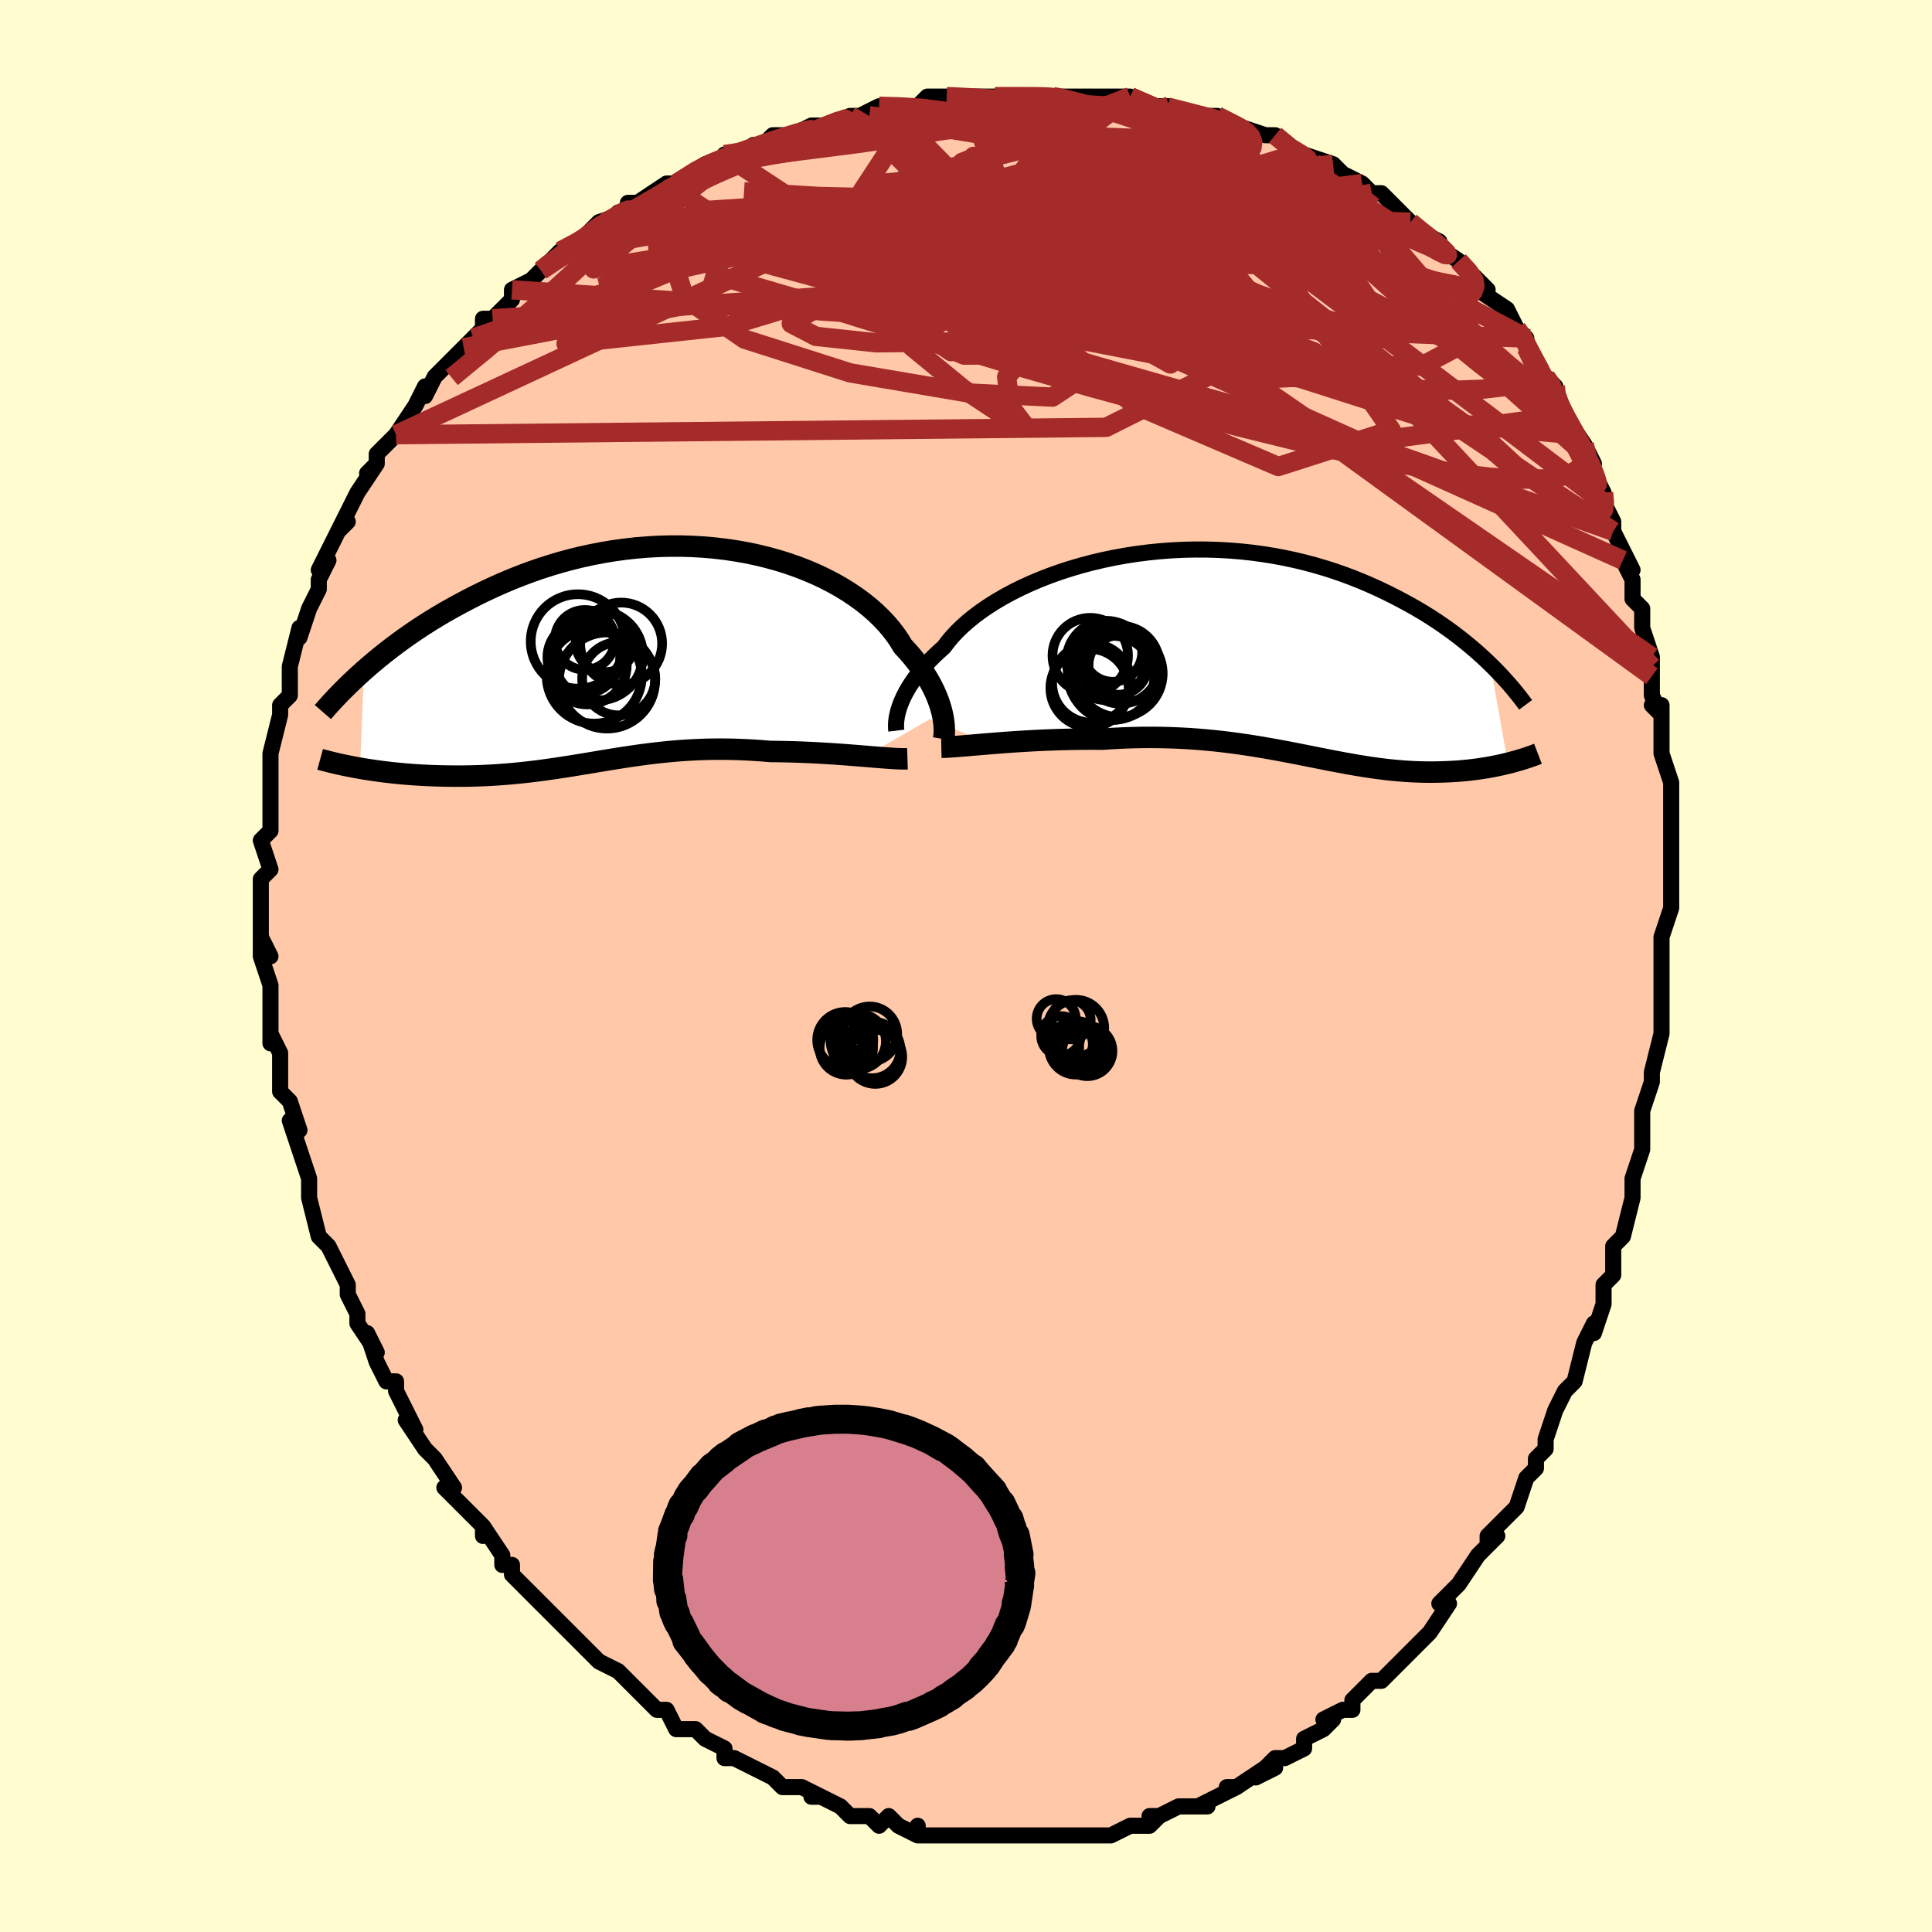 <svg viewBox="-100 -100 200 200" xmlns="http://www.w3.org/2000/svg" width="400" height="400" id="face-svg"><defs><clipPath id="leftEyeClipPath"><polyline points="30.808,5.888,30.705,5.498,30.581,5.093,30.435,4.675,30.267,4.245,30.075,3.804,29.859,3.353,29.619,2.894,29.353,2.429,29.062,1.957,28.745,1.481,28.401,1.002,28.032,0.52,27.636,0.037,27.213,-0.446,26.764,-0.928,26.415,-1.509,26.019,-2.091,25.575,-2.673,25.085,-3.252,24.547,-3.825,23.962,-4.391,23.332,-4.947,22.656,-5.49,21.937,-6.019,21.176,-6.532,20.375,-7.027,19.534,-7.502,18.656,-7.954,17.744,-8.384,16.798,-8.788,15.822,-9.166,14.817,-9.516,13.786,-9.837,12.732,-10.128,11.656,-10.389,10.562,-10.618,9.451,-10.814,8.326,-10.979,7.19,-11.11,6.044,-11.208,4.893,-11.273,3.736,-11.305,2.578,-11.304,1.42,-11.271,0.265,-11.206,-0.886,-11.109,-2.03,-10.982,-3.166,-10.825,-4.291,-10.639,-5.405,-10.426,-6.505,-10.186,-7.589,-9.921,-8.657,-9.632,-9.707,-9.32,-10.739,-8.988,-11.75,-8.637,-12.74,-8.268,-13.709,-7.883,-14.655,-7.485,-15.579,-7.074,-16.48,-6.654,-17.358,-6.225,-18.212,-5.79,-19.044,-5.351,-19.852,-4.909,-20.64,-4.464,-21.407,-4.012,-22.153,-3.555,-22.88,-3.093,-23.586,-2.628,-24.271,-2.16,-24.936,-1.691,-25.581,-1.22,-26.205,-0.75,-26.809,-0.281,-27.393,0.188,-27.957,0.653,-28.502,1.116,-29.027,1.576,-29.429,11.692,-28.959,11.772,-28.478,11.848,-27.988,11.921,-27.488,11.991,-26.98,12.057,-26.463,12.119,-25.937,12.177,-25.404,12.232,-24.863,12.281,-24.316,12.326,-23.761,12.366,-23.2,12.402,-22.634,12.432,-22.062,12.457,-21.482,12.477,-20.893,12.492,-20.295,12.503,-19.688,12.509,-19.075,12.509,-18.455,12.504,-17.829,12.492,-17.198,12.473,-16.563,12.448,-15.924,12.416,-15.28,12.377,-14.634,12.331,-13.985,12.279,-13.334,12.22,-12.681,12.154,-12.026,12.082,-11.368,12.004,-10.71,11.92,-10.049,11.83,-9.387,11.736,-8.723,11.637,-8.057,11.534,-7.389,11.428,-6.718,11.319,-6.044,11.208,-5.368,11.096,-4.688,10.982,-4.003,10.869,-3.315,10.756,-2.621,10.645,-1.921,10.537,-1.216,10.432,-0.504,10.33,0.216,10.234,0.943,10.144,1.679,10.06,2.424,9.983,3.178,9.915,3.943,9.855,4.717,9.806,5.503,9.767,6.299,9.738,7.107,9.722,7.926,9.717,8.756,9.725,9.596,9.745,10.448,9.779,11.309,9.825,12.18,9.885,13.059,9.957,13.746,9.963,14.434,9.975,15.12,9.991,15.805,10.012,16.486,10.038,17.164,10.067,17.837,10.101,18.503,10.138,19.163,10.178,19.813,10.221,20.453,10.266,21.081,10.313,21.695,10.361,22.294,10.409,22.875,10.456"></polyline></clipPath><clipPath id="rightEyeClipPath"><polyline points="-34.908,5.46,-34.782,5.113,-34.633,4.752,-34.46,4.378,-34.263,3.992,-34.04,3.595,-33.79,3.189,-33.514,2.774,-33.211,2.351,-32.88,1.922,-32.52,1.487,-32.133,1.048,-31.717,0.605,-31.272,0.16,-30.799,-0.286,-30.298,-0.733,-29.909,-1.257,-29.468,-1.785,-28.974,-2.316,-28.429,-2.848,-27.832,-3.378,-27.185,-3.904,-26.489,-4.424,-25.745,-4.935,-24.955,-5.436,-24.12,-5.925,-23.243,-6.4,-22.326,-6.858,-21.371,-7.298,-20.38,-7.718,-19.357,-8.117,-18.304,-8.493,-17.223,-8.844,-16.118,-9.17,-14.99,-9.469,-13.844,-9.74,-12.682,-9.983,-11.506,-10.196,-10.319,-10.378,-9.125,-10.53,-7.926,-10.651,-6.724,-10.741,-5.522,-10.8,-4.323,-10.827,-3.128,-10.823,-1.941,-10.788,-0.764,-10.723,0.403,-10.629,1.555,-10.505,2.692,-10.353,3.812,-10.174,4.914,-9.968,5.995,-9.738,7.055,-9.483,8.093,-9.206,9.107,-8.908,10.098,-8.591,11.063,-8.255,12.003,-7.904,12.917,-7.537,13.805,-7.158,14.668,-6.769,15.505,-6.37,16.316,-5.964,17.103,-5.553,17.866,-5.139,18.606,-4.721,19.323,-4.295,20.019,-3.863,20.692,-3.425,21.343,-2.983,21.973,-2.538,22.581,-2.09,23.167,-1.64,23.732,-1.189,24.277,-0.738,24.8,-0.288,25.304,0.161,25.788,0.608,26.252,1.052,28.074,11.298,27.716,11.385,27.349,11.468,26.974,11.549,26.59,11.626,26.198,11.699,25.799,11.769,25.391,11.834,24.976,11.894,24.553,11.95,24.123,12.002,23.685,12.047,23.241,12.088,22.789,12.122,22.331,12.151,21.864,12.174,21.388,12.193,20.901,12.206,20.406,12.214,19.901,12.215,19.387,12.209,18.864,12.196,18.333,12.175,17.793,12.147,17.245,12.11,16.688,12.065,16.122,12.012,15.548,11.95,14.965,11.88,14.373,11.802,13.773,11.716,13.163,11.623,12.544,11.522,11.916,11.414,11.277,11.3,10.628,11.179,9.969,11.054,9.299,10.923,8.618,10.789,7.926,10.651,7.221,10.511,6.504,10.369,5.775,10.227,5.032,10.084,4.276,9.943,3.506,9.804,2.722,9.667,1.923,9.535,1.11,9.408,0.282,9.287,-0.562,9.173,-1.421,9.067,-2.296,8.97,-3.186,8.884,-4.091,8.808,-5.011,8.744,-5.947,8.693,-6.897,8.655,-7.861,8.631,-8.838,8.622,-9.828,8.627,-10.829,8.648,-11.841,8.685,-12.861,8.737,-13.889,8.805,-14.703,8.799,-15.516,8.799,-16.328,8.806,-17.138,8.819,-17.945,8.838,-18.746,8.862,-19.542,8.892,-20.329,8.926,-21.107,8.965,-21.875,9.009,-22.629,9.055,-23.368,9.105,-24.091,9.157,-24.795,9.211,-25.478,9.265"></polyline></clipPath><filter id="fuzzy"><feTurbulence id="turbulence" baseFrequency="0.05" numOctaves="3" type="noise" result="noise"></feTurbulence><feDisplacementMap in="SourceGraphic" in2="noise" scale="2"></feDisplacementMap></filter><linearGradient id="rainbowGradient" x1="0%" y1="0%" x2="100%" y2="0%"><stop offset="0%" style="stop-color: rgb(0, 0, 0);  stop-opacity: 1"></stop><stop offset="50%" style="stop-color: rgb(230, 230, 250);  stop-opacity: 1"></stop><stop offset="100%" style="stop-color: rgb(64, 224, 208);  stop-opacity: 1"></stop></linearGradient></defs><title>That&#39;s an ugly face</title><desc>CREATED BY XUAN TANG, MORE INFO AT TXSTC55.GITHUB.IO</desc><rect x="-100" y="-100" width="100%" height="100%" opacity="1" fill="rgb(255, 253, 208)"></rect><polyline id="faceContour" points="72,0,72,2,72,1,72,3,72,7,72,7,72,7,71,11,71,11,71,12,70,15,70,16,70,18,70,19,69,22,69,23,69,24,68,28,68,28,67,29,67,29,67,32,66,33,66,34,66,35,65,38,65,37,64,39,63,43,63,43,62,44,61,46,60,49,60,50,59,51,59,52,59,52,58,53,58,53,57,56,56,57,54,59,54,60,55,59,54,60,53,61,51,64,50,65,50,65,49,66,50,66,48,69,47,70,46,71,45,72,44,73,44,73,43,74,42,74,40,76,40,77,39,77,37,78,38,78,37,79,35,80,35,81,33,82,32,82,30,84,32,83,31,83,28,85,27,85,28,85,26,86,24,87,25,87,24,87,22,87,20,88,19,88,20,88,19,89,18,89,17,89,15,90,14,90,13,90,11,90,9,90,9,90,7,90,8,90,5,90,4,90,4,90,3,90,1,90,0,90,0,90,-1,90,-2,90,-5,90,-5,89,-5,90,-7,89,-7,89,-8,88,-9,89,-10,88,-12,88,-13,87,-13,87,-15,86,-16,86,-15,86,-17,85,-19,85,-19,85,-19,85,-20,84,-22,83,-24,82,-25,82,-25,81,-27,80,-27,80,-28,79,-30,79,-31,77,-31,77,-32,77,-34,75,-35,74,-34,75,-36,73,-38,72,-38,72,-38,72,-39,71,-40,70,-43,67,-43,67,-44,66,-44,66,-45,65,-47,63,-47,62,-48,62,-48,61,-50,58,-50,59,-50,58,-51,57,-52,56,-54,54,-54,54,-53,54,-55,51,-55,51,-56,50,-58,47,-57,48,-59,44,-59,44,-59,43,-60,43,-61,41,-62,38,-61,40,-63,37,-63,36,-64,34,-64,33,-65,31,-65,31,-65,31,-66,29,-67,28,-68,24,-68,24,-68,24,-68,23,-68,22,-69,19,-69,19,-70,16,-69,17,-70,14,-71,13,-71,13,-71,12,-71,9,-72,7,-72,8,-72,5,-72,4,-72,3,-72,2,-73,-1,-73,-3,-72,-1,-73,-3,-73,-6,-73,-6,-73,-9,-73,-9,-72,-10,-73,-13,-73,-13,-73,-13,-72,-14,-72,-15,-72,-19,-72,-18,-72,-20,-72,-22,-71,-26,-71,-26,-71,-27,-70,-28,-70,-28,-70,-29,-70,-30,-70,-31,-69,-35,-69,-34,-68,-37,-68,-37,-67,-39,-67,-40,-66,-42,-67,-41,-65,-45,-64,-46,-65,-45,-64,-47,-64,-47,-63,-49,-61,-52,-62,-51,-61,-52,-61,-53,-60,-54,-59,-55,-57,-58,-57,-58,-57,-58,-56,-60,-56,-59,-55,-61,-53,-63,-52,-64,-52,-64,-51,-65,-50,-66,-50,-67,-49,-67,-47,-69,-47,-70,-45,-71,-44,-72,-44,-72,-44,-72,-42,-74,-40,-75,-40,-75,-38,-77,-35,-78,-36,-78,-35,-78,-35,-79,-34,-79,-31,-81,-31,-81,-30,-81,-30,-81,-27,-83,-27,-83,-24,-84,-25,-84,-23,-84,-22,-85,-21,-85,-20,-86,-17,-86,-18,-86,-16,-87,-14,-87,-12,-88,-11,-88,-9,-89,-10,-88,-9,-89,-7,-89,-5,-89,-4,-90,-2,-90,-2,-90,0,-90,1,-90,3,-90,4,-90,3,-90,8,-90,9,-90,9,-90,10,-90,11,-90,11,-90,13,-90,17,-90,17,-90,17,-89,18,-89,21,-89,20,-89,21,-89,24,-88,26,-88,26,-87,26,-88,28,-87,28,-87,31,-86,31,-86,32,-86,34,-84,35,-84,38,-83,37,-83,38,-83,39,-82,41,-81,41,-81,42,-80,43,-80,45,-78,46,-77,46,-77,47,-76,49,-75,48,-75,51,-73,51,-73,52,-72,54,-70,54,-70,53,-70,56,-68,56,-68,57,-66,58,-65,58,-64,59,-62,60,-61,61,-60,61,-59,61,-59,63,-55,62,-57,64,-54,65,-52,64,-53,66,-49,66,-49,66,-48,67,-46,67,-45,67,-45,69,-41,68,-42,69,-40,69,-39,69,-38,70,-37,70,-35,71,-32,71,-31,71,-30,71,-28,72,-26,71,-27,72,-27,72,-23,72,-22,73,-19,73,-18,73,-17,73,-16,73,-12,73,-13,73,-13,73,-9,73,-8,73,-6,72,-3,72,-2,72,-1,72,0,72,2" fill="#ffc9a9" stroke="black" stroke-width="1.667" stroke-linejoin="round" filter="url(#fuzzy)"></polyline><g transform="translate(28.02 -32.287)"><polyline id="rightCountour" points="-34.908,5.46,-34.782,5.113,-34.633,4.752,-34.46,4.378,-34.263,3.992,-34.04,3.595,-33.79,3.189,-33.514,2.774,-33.211,2.351,-32.88,1.922,-32.52,1.487,-32.133,1.048,-31.717,0.605,-31.272,0.16,-30.799,-0.286,-30.298,-0.733,-29.909,-1.257,-29.468,-1.785,-28.974,-2.316,-28.429,-2.848,-27.832,-3.378,-27.185,-3.904,-26.489,-4.424,-25.745,-4.935,-24.955,-5.436,-24.12,-5.925,-23.243,-6.4,-22.326,-6.858,-21.371,-7.298,-20.38,-7.718,-19.357,-8.117,-18.304,-8.493,-17.223,-8.844,-16.118,-9.17,-14.99,-9.469,-13.844,-9.74,-12.682,-9.983,-11.506,-10.196,-10.319,-10.378,-9.125,-10.53,-7.926,-10.651,-6.724,-10.741,-5.522,-10.8,-4.323,-10.827,-3.128,-10.823,-1.941,-10.788,-0.764,-10.723,0.403,-10.629,1.555,-10.505,2.692,-10.353,3.812,-10.174,4.914,-9.968,5.995,-9.738,7.055,-9.483,8.093,-9.206,9.107,-8.908,10.098,-8.591,11.063,-8.255,12.003,-7.904,12.917,-7.537,13.805,-7.158,14.668,-6.769,15.505,-6.37,16.316,-5.964,17.103,-5.553,17.866,-5.139,18.606,-4.721,19.323,-4.295,20.019,-3.863,20.692,-3.425,21.343,-2.983,21.973,-2.538,22.581,-2.09,23.167,-1.64,23.732,-1.189,24.277,-0.738,24.8,-0.288,25.304,0.161,25.788,0.608,26.252,1.052,28.074,11.298,27.716,11.385,27.349,11.468,26.974,11.549,26.59,11.626,26.198,11.699,25.799,11.769,25.391,11.834,24.976,11.894,24.553,11.95,24.123,12.002,23.685,12.047,23.241,12.088,22.789,12.122,22.331,12.151,21.864,12.174,21.388,12.193,20.901,12.206,20.406,12.214,19.901,12.215,19.387,12.209,18.864,12.196,18.333,12.175,17.793,12.147,17.245,12.11,16.688,12.065,16.122,12.012,15.548,11.95,14.965,11.88,14.373,11.802,13.773,11.716,13.163,11.623,12.544,11.522,11.916,11.414,11.277,11.3,10.628,11.179,9.969,11.054,9.299,10.923,8.618,10.789,7.926,10.651,7.221,10.511,6.504,10.369,5.775,10.227,5.032,10.084,4.276,9.943,3.506,9.804,2.722,9.667,1.923,9.535,1.11,9.408,0.282,9.287,-0.562,9.173,-1.421,9.067,-2.296,8.97,-3.186,8.884,-4.091,8.808,-5.011,8.744,-5.947,8.693,-6.897,8.655,-7.861,8.631,-8.838,8.622,-9.828,8.627,-10.829,8.648,-11.841,8.685,-12.861,8.737,-13.889,8.805,-14.703,8.799,-15.516,8.799,-16.328,8.806,-17.138,8.819,-17.945,8.838,-18.746,8.862,-19.542,8.892,-20.329,8.926,-21.107,8.965,-21.875,9.009,-22.629,9.055,-23.368,9.105,-24.091,9.157,-24.795,9.211,-25.478,9.265" fill="white" stroke="white" stroke-width="0" stroke-linejoin="round" filter="url(#fuzzy)"></polyline></g><g transform="translate(-33.298 -32.165)"><polyline id="leftCountour" points="30.808,5.888,30.705,5.498,30.581,5.093,30.435,4.675,30.267,4.245,30.075,3.804,29.859,3.353,29.619,2.894,29.353,2.429,29.062,1.957,28.745,1.481,28.401,1.002,28.032,0.52,27.636,0.037,27.213,-0.446,26.764,-0.928,26.415,-1.509,26.019,-2.091,25.575,-2.673,25.085,-3.252,24.547,-3.825,23.962,-4.391,23.332,-4.947,22.656,-5.49,21.937,-6.019,21.176,-6.532,20.375,-7.027,19.534,-7.502,18.656,-7.954,17.744,-8.384,16.798,-8.788,15.822,-9.166,14.817,-9.516,13.786,-9.837,12.732,-10.128,11.656,-10.389,10.562,-10.618,9.451,-10.814,8.326,-10.979,7.19,-11.11,6.044,-11.208,4.893,-11.273,3.736,-11.305,2.578,-11.304,1.42,-11.271,0.265,-11.206,-0.886,-11.109,-2.03,-10.982,-3.166,-10.825,-4.291,-10.639,-5.405,-10.426,-6.505,-10.186,-7.589,-9.921,-8.657,-9.632,-9.707,-9.32,-10.739,-8.988,-11.75,-8.637,-12.74,-8.268,-13.709,-7.883,-14.655,-7.485,-15.579,-7.074,-16.48,-6.654,-17.358,-6.225,-18.212,-5.79,-19.044,-5.351,-19.852,-4.909,-20.64,-4.464,-21.407,-4.012,-22.153,-3.555,-22.88,-3.093,-23.586,-2.628,-24.271,-2.16,-24.936,-1.691,-25.581,-1.22,-26.205,-0.75,-26.809,-0.281,-27.393,0.188,-27.957,0.653,-28.502,1.116,-29.027,1.576,-29.429,11.692,-28.959,11.772,-28.478,11.848,-27.988,11.921,-27.488,11.991,-26.98,12.057,-26.463,12.119,-25.937,12.177,-25.404,12.232,-24.863,12.281,-24.316,12.326,-23.761,12.366,-23.2,12.402,-22.634,12.432,-22.062,12.457,-21.482,12.477,-20.893,12.492,-20.295,12.503,-19.688,12.509,-19.075,12.509,-18.455,12.504,-17.829,12.492,-17.198,12.473,-16.563,12.448,-15.924,12.416,-15.28,12.377,-14.634,12.331,-13.985,12.279,-13.334,12.22,-12.681,12.154,-12.026,12.082,-11.368,12.004,-10.71,11.92,-10.049,11.83,-9.387,11.736,-8.723,11.637,-8.057,11.534,-7.389,11.428,-6.718,11.319,-6.044,11.208,-5.368,11.096,-4.688,10.982,-4.003,10.869,-3.315,10.756,-2.621,10.645,-1.921,10.537,-1.216,10.432,-0.504,10.33,0.216,10.234,0.943,10.144,1.679,10.06,2.424,9.983,3.178,9.915,3.943,9.855,4.717,9.806,5.503,9.767,6.299,9.738,7.107,9.722,7.926,9.717,8.756,9.725,9.596,9.745,10.448,9.779,11.309,9.825,12.18,9.885,13.059,9.957,13.746,9.963,14.434,9.975,15.12,9.991,15.805,10.012,16.486,10.038,17.164,10.067,17.837,10.101,18.503,10.138,19.163,10.178,19.813,10.221,20.453,10.266,21.081,10.313,21.695,10.361,22.294,10.409,22.875,10.456" fill="white" stroke="white" stroke-width="0" stroke-linejoin="round" filter="url(#fuzzy)"></polyline></g><g transform="translate(28.02 -32.287)"><polyline id="rightUpper" points="-35.232,7.923,-35.25,7.775,-35.261,7.602,-35.265,7.406,-35.26,7.187,-35.242,6.947,-35.21,6.686,-35.162,6.406,-35.097,6.107,-35.012,5.791,-34.908,5.46,-34.782,5.113,-34.633,4.752,-34.46,4.378,-34.263,3.992,-34.04,3.595,-33.79,3.189,-33.514,2.774,-33.211,2.351,-32.88,1.922,-32.52,1.487,-32.133,1.048,-31.717,0.605,-31.272,0.16,-30.799,-0.286,-30.298,-0.733,-29.909,-1.257,-29.468,-1.785,-28.974,-2.316,-28.429,-2.848,-27.832,-3.378,-27.185,-3.904,-26.489,-4.424,-25.745,-4.935,-24.955,-5.436,-24.12,-5.925,-23.243,-6.4,-22.326,-6.858,-21.371,-7.298,-20.38,-7.718,-19.357,-8.117,-18.304,-8.493,-17.223,-8.844,-16.118,-9.17,-14.99,-9.469,-13.844,-9.74,-12.682,-9.983,-11.506,-10.196,-10.319,-10.378,-9.125,-10.53,-7.926,-10.651,-6.724,-10.741,-5.522,-10.8,-4.323,-10.827,-3.128,-10.823,-1.941,-10.788,-0.764,-10.723,0.403,-10.629,1.555,-10.505,2.692,-10.353,3.812,-10.174,4.914,-9.968,5.995,-9.738,7.055,-9.483,8.093,-9.206,9.107,-8.908,10.098,-8.591,11.063,-8.255,12.003,-7.904,12.917,-7.537,13.805,-7.158,14.668,-6.769,15.505,-6.37,16.316,-5.964,17.103,-5.553,17.866,-5.139,18.606,-4.721,19.323,-4.295,20.019,-3.863,20.692,-3.425,21.343,-2.983,21.973,-2.538,22.581,-2.09,23.167,-1.64,23.732,-1.189,24.277,-0.738,24.8,-0.288,25.304,0.161,25.788,0.608,26.252,1.052,26.697,1.493,27.123,1.931,27.531,2.364,27.921,2.793,28.294,3.216,28.65,3.634,28.989,4.047,29.313,4.454,29.62,4.856,29.913,5.251" fill="none" stroke="black" stroke-width="1.667" stroke-linejoin="round" filter="url(#fuzzy)"></polyline><polyline id="rightLower" points="-30.574,9.644,-30.25,9.637,-29.876,9.62,-29.456,9.594,-28.993,9.56,-28.489,9.52,-27.949,9.475,-27.375,9.425,-26.77,9.373,-26.137,9.32,-25.478,9.265,-24.795,9.211,-24.091,9.157,-23.368,9.105,-22.629,9.055,-21.875,9.009,-21.107,8.965,-20.329,8.926,-19.542,8.892,-18.746,8.862,-17.945,8.838,-17.138,8.819,-16.328,8.806,-15.516,8.799,-14.703,8.799,-13.889,8.805,-12.861,8.737,-11.841,8.685,-10.829,8.648,-9.828,8.627,-8.838,8.622,-7.861,8.631,-6.897,8.655,-5.947,8.693,-5.011,8.744,-4.091,8.808,-3.186,8.884,-2.296,8.97,-1.421,9.067,-0.562,9.173,0.282,9.287,1.11,9.408,1.923,9.535,2.722,9.667,3.506,9.804,4.276,9.943,5.032,10.084,5.775,10.227,6.504,10.369,7.221,10.511,7.926,10.651,8.618,10.789,9.299,10.923,9.969,11.054,10.628,11.179,11.277,11.3,11.916,11.414,12.544,11.522,13.163,11.623,13.773,11.716,14.373,11.802,14.965,11.88,15.548,11.95,16.122,12.012,16.688,12.065,17.245,12.11,17.793,12.147,18.333,12.175,18.864,12.196,19.387,12.209,19.901,12.215,20.406,12.214,20.901,12.206,21.388,12.193,21.864,12.174,22.331,12.151,22.789,12.122,23.241,12.088,23.685,12.047,24.123,12.002,24.553,11.95,24.976,11.894,25.391,11.834,25.799,11.769,26.198,11.699,26.59,11.626,26.974,11.549,27.349,11.468,27.716,11.385,28.074,11.298,28.424,11.209,28.766,11.117,29.098,11.023,29.422,10.927,29.738,10.829,30.045,10.73,30.343,10.629,30.633,10.526,30.915,10.423,31.188,10.318" fill="none" stroke="black" stroke-width="2.222" stroke-linejoin="round" filter="url(#fuzzy)"></polyline><!--[--><circle r="4.748" cx="-12.741" cy="2.026" stroke="black" fill="none" stroke-width="1" filter="url(#fuzzy)" clip-path="url(#rightEyeClipPath)"></circle><circle r="4.518" cx="-12.179" cy="2.003" stroke="black" fill="none" stroke-width="1" filter="url(#fuzzy)" clip-path="url(#rightEyeClipPath)"></circle><circle r="4.089" cx="-15.014" cy="3.014" stroke="black" fill="none" stroke-width="1" filter="url(#fuzzy)" clip-path="url(#rightEyeClipPath)"></circle><circle r="4.364" cx="-12.899" cy="2.461" stroke="black" fill="none" stroke-width="1" filter="url(#fuzzy)" clip-path="url(#rightEyeClipPath)"></circle><circle r="4.054" cx="-15.233" cy="3.509" stroke="black" fill="none" stroke-width="1" filter="url(#fuzzy)" clip-path="url(#rightEyeClipPath)"></circle><circle r="3.909" cx="-15.157" cy="0.154" stroke="black" fill="none" stroke-width="1" filter="url(#fuzzy)" clip-path="url(#rightEyeClipPath)"></circle><circle r="3.057" cx="-12.837" cy="-0.196" stroke="black" fill="none" stroke-width="1" filter="url(#fuzzy)" clip-path="url(#rightEyeClipPath)"></circle><circle r="3.067" cx="-12.267" cy="1.139" stroke="black" fill="none" stroke-width="1" filter="url(#fuzzy)" clip-path="url(#rightEyeClipPath)"></circle><circle r="4.107" cx="-13.498" cy="0.657" stroke="black" fill="none" stroke-width="1" filter="url(#fuzzy)" clip-path="url(#rightEyeClipPath)"></circle><circle r="4.03" cx="-12.016" cy="1.107" stroke="black" fill="none" stroke-width="1" filter="url(#fuzzy)" clip-path="url(#rightEyeClipPath)"></circle><!--]--></g><g transform="translate(-33.298 -32.165)"><polyline id="leftUpper" points="30.974,8.68,31.004,8.512,31.029,8.316,31.046,8.093,31.054,7.844,31.05,7.57,31.034,7.274,31.003,6.956,30.956,6.618,30.891,6.262,30.808,5.888,30.705,5.498,30.581,5.093,30.435,4.675,30.267,4.245,30.075,3.804,29.859,3.353,29.619,2.894,29.353,2.429,29.062,1.957,28.745,1.481,28.401,1.002,28.032,0.52,27.636,0.037,27.213,-0.446,26.764,-0.928,26.415,-1.509,26.019,-2.091,25.575,-2.673,25.085,-3.252,24.547,-3.825,23.962,-4.391,23.332,-4.947,22.656,-5.49,21.937,-6.019,21.176,-6.532,20.375,-7.027,19.534,-7.502,18.656,-7.954,17.744,-8.384,16.798,-8.788,15.822,-9.166,14.817,-9.516,13.786,-9.837,12.732,-10.128,11.656,-10.389,10.562,-10.618,9.451,-10.814,8.326,-10.979,7.19,-11.11,6.044,-11.208,4.893,-11.273,3.736,-11.305,2.578,-11.304,1.42,-11.271,0.265,-11.206,-0.886,-11.109,-2.03,-10.982,-3.166,-10.825,-4.291,-10.639,-5.405,-10.426,-6.505,-10.186,-7.589,-9.921,-8.657,-9.632,-9.707,-9.32,-10.739,-8.988,-11.75,-8.637,-12.74,-8.268,-13.709,-7.883,-14.655,-7.485,-15.579,-7.074,-16.48,-6.654,-17.358,-6.225,-18.212,-5.79,-19.044,-5.351,-19.852,-4.909,-20.64,-4.464,-21.407,-4.012,-22.153,-3.555,-22.88,-3.093,-23.586,-2.628,-24.271,-2.16,-24.936,-1.691,-25.581,-1.22,-26.205,-0.75,-26.809,-0.281,-27.393,0.188,-27.957,0.653,-28.502,1.116,-29.027,1.576,-29.533,2.031,-30.02,2.481,-30.488,2.927,-30.938,3.367,-31.37,3.801,-31.785,4.229,-32.183,4.651,-32.564,5.066,-32.928,5.475,-33.277,5.877" fill="none" stroke="black" stroke-width="2.222" stroke-linejoin="round" filter="url(#fuzzy)"></polyline><polyline id="leftLower" points="27.236,10.711,26.958,10.72,26.637,10.718,26.277,10.706,25.88,10.686,25.449,10.659,24.986,10.626,24.495,10.589,23.978,10.547,23.438,10.503,22.875,10.456,22.294,10.409,21.695,10.361,21.081,10.313,20.453,10.266,19.813,10.221,19.163,10.178,18.503,10.138,17.837,10.101,17.164,10.067,16.486,10.038,15.805,10.012,15.12,9.991,14.434,9.975,13.746,9.963,13.059,9.957,12.18,9.885,11.309,9.825,10.448,9.779,9.596,9.745,8.756,9.725,7.926,9.717,7.107,9.722,6.299,9.738,5.503,9.767,4.717,9.806,3.943,9.855,3.178,9.915,2.424,9.983,1.679,10.06,0.943,10.144,0.216,10.234,-0.504,10.33,-1.216,10.432,-1.921,10.537,-2.621,10.645,-3.315,10.756,-4.003,10.869,-4.688,10.982,-5.368,11.096,-6.044,11.208,-6.718,11.319,-7.389,11.428,-8.057,11.534,-8.723,11.637,-9.387,11.736,-10.049,11.83,-10.71,11.92,-11.368,12.004,-12.026,12.082,-12.681,12.154,-13.334,12.22,-13.985,12.279,-14.634,12.331,-15.28,12.377,-15.924,12.416,-16.563,12.448,-17.198,12.473,-17.829,12.492,-18.455,12.504,-19.075,12.509,-19.688,12.509,-20.295,12.503,-20.893,12.492,-21.482,12.477,-22.062,12.457,-22.634,12.432,-23.2,12.402,-23.761,12.366,-24.316,12.326,-24.863,12.281,-25.404,12.232,-25.937,12.177,-26.463,12.119,-26.98,12.057,-27.488,11.991,-27.988,11.921,-28.478,11.848,-28.959,11.772,-29.429,11.692,-29.89,11.61,-30.34,11.525,-30.78,11.438,-31.209,11.348,-31.628,11.257,-32.035,11.163,-32.432,11.068,-32.819,10.97,-33.195,10.871,-33.56,10.771" fill="none" stroke="black" stroke-width="2.222" stroke-linejoin="round" filter="url(#fuzzy)"></polyline><!--[--><circle r="4.243" cx="-2.402" cy="-1.214" stroke="black" fill="none" stroke-width="1" filter="url(#fuzzy)" clip-path="url(#leftEyeClipPath)"></circle><circle r="4.653" cx="-4.796" cy="0.016" stroke="black" fill="none" stroke-width="1" filter="url(#fuzzy)" clip-path="url(#leftEyeClipPath)"></circle><circle r="4.973" cx="-3.864" cy="2.611" stroke="black" fill="none" stroke-width="1" filter="url(#fuzzy)" clip-path="url(#leftEyeClipPath)"></circle><circle r="3.055" cx="-4.039" cy="-1.314" stroke="black" fill="none" stroke-width="1" filter="url(#fuzzy)" clip-path="url(#leftEyeClipPath)"></circle><circle r="4.918" cx="-5.187" cy="2.153" stroke="black" fill="none" stroke-width="1" filter="url(#fuzzy)" clip-path="url(#leftEyeClipPath)"></circle><circle r="3.096" cx="-6.161" cy="-1.596" stroke="black" fill="none" stroke-width="1" filter="url(#fuzzy)" clip-path="url(#leftEyeClipPath)"></circle><circle r="4.073" cx="-5.893" cy="1.016" stroke="black" fill="none" stroke-width="1" filter="url(#fuzzy)" clip-path="url(#leftEyeClipPath)"></circle><circle r="3.767" cx="-6.267" cy="0.21" stroke="black" fill="none" stroke-width="1" filter="url(#fuzzy)" clip-path="url(#leftEyeClipPath)"></circle><circle r="4.884" cx="-6.876" cy="-1.435" stroke="black" fill="none" stroke-width="1" filter="url(#fuzzy)" clip-path="url(#leftEyeClipPath)"></circle><circle r="3.787" cx="-2.652" cy="2.432" stroke="black" fill="none" stroke-width="1" filter="url(#fuzzy)" clip-path="url(#leftEyeClipPath)"></circle><!--]--></g><g id="hairs"><!--[--><polyline points="21,-89,20.866,-88.926,21.885,-88.662,23.274,-88.311,24.526,-87.984,25.477,-87.726,26.15,-87.534,26.606,-87.384,26.867,-87.259,26.906,-87.162,26.671,-87.107,26.109,-87.119,25.157,-87.236,23.705,-87.496,21.55,-87.922,18.491,-88.503,14.672,-89.207" fill="none" stroke="rgb(165, 42, 42)" stroke-width="2" stroke-linejoin="round" filter="url(#fuzzy)"></polyline><polyline points="26,-87,26.425,-87.363,27.072,-87.159,27.591,-86.786,27.846,-86.354,27.774,-85.873,27.35,-85.344,26.541,-84.787,25.282,-84.238,23.499,-83.718,21.142,-83.222,18.193,-82.727,14.658,-82.213,10.549,-81.678,5.858,-81.132,0.554,-80.576,-5.415,-79.985,-12.09,-79.342,-19.445,-78.695,-27.385,-78.185" fill="none" stroke="rgb(165, 42, 42)" stroke-width="2" stroke-linejoin="round" filter="url(#fuzzy)"></polyline><polyline points="24,-88,25.235,-87.813,25.819,-87.615,26.292,-87.445,26.764,-87.239,27.173,-86.991,27.427,-86.717,27.458,-86.433,27.214,-86.154,26.646,-85.905,25.689,-85.715,24.273,-85.606,22.342,-85.578,19.866,-85.615,16.842,-85.699,13.291,-85.837,9.255,-86.054,4.788,-86.38,-0.113,-86.818,-5.634,-87.326" fill="none" stroke="rgb(165, 42, 42)" stroke-width="2" stroke-linejoin="round" filter="url(#fuzzy)"></polyline><polyline points="66,-49,66.089,-47.984,65.997,-47.217,65.559,-46.863,64.731,-46.917,63.448,-47.414,61.655,-48.405,59.329,-49.916,56.467,-51.948,53.066,-54.498,49.094,-57.577,44.471,-61.216,39.071,-65.474,32.793,-70.433,25.703,-76.163,18.083,-82.684" fill="none" stroke="rgb(165, 42, 42)" stroke-width="2" stroke-linejoin="round" filter="url(#fuzzy)"></polyline><polyline points="-2,-90,-1.266,-89.97,0.312,-89.89,2.239,-89.777,4.315,-89.648,6.492,-89.513,8.762,-89.375,11.055,-89.24,13.249,-89.11,15.238,-88.985,16.99,-88.864,18.505,-88.759,19.721,-88.707,20.453,-88.756,20.502,-88.912" fill="none" stroke="rgb(165, 42, 42)" stroke-width="2" stroke-linejoin="round" filter="url(#fuzzy)"></polyline><polyline points="61,-59,61.465,-58.077,62.174,-56.739,62.887,-55.454,63.572,-54.193,64.182,-52.98,64.682,-51.883,65.053,-50.97,65.283,-50.296,65.363,-49.905,65.291,-49.826,65.072,-50.085,64.703,-50.706,64.167,-51.725,63.412,-53.196,62.378,-55.196,61.034,-57.817,59.468,-61.131" fill="none" stroke="rgb(165, 42, 42)" stroke-width="2" stroke-linejoin="round" filter="url(#fuzzy)"></polyline><polyline points="-40,-75,-39.2,-75.593,-37.571,-76.599,-35.878,-77.511,-34.297,-78.295,-32.723,-79.045,-31.035,-79.834,-29.199,-80.673,-27.264,-81.534,-25.307,-82.383,-23.386,-83.203,-21.541,-83.988,-19.807,-84.731,-18.226,-85.412,-16.831,-86.01,-15.626,-86.514,-14.592,-86.929,-13.744,-87.258,-13.212,-87.463,-13.223,-87.447" fill="none" stroke="rgb(165, 42, 42)" stroke-width="2" stroke-linejoin="round" filter="url(#fuzzy)"></polyline><polyline points="-40,-75,-39.127,-75.524,-37.305,-76.31,-35.277,-76.871,-33.185,-77.195,-30.907,-77.388,-28.318,-77.53,-25.376,-77.642,-22.112,-77.717,-18.578,-77.745,-14.814,-77.736,-10.842,-77.706,-6.683,-77.664,-2.366,-77.604,2.073,-77.511,6.606,-77.368,11.217,-77.17,15.905,-76.924,20.662,-76.647,25.449,-76.365,30.201,-76.101,34.847,-75.871,39.362,-75.674,43.847,-75.485" fill="none" stroke="rgb(165, 42, 42)" stroke-width="2" stroke-linejoin="round" filter="url(#fuzzy)"></polyline><polyline points="3,-90,3.725,-90,4.859,-90,6.208,-89.997,7.353,-89.989,8.177,-89.971,8.746,-89.938,9.166,-89.883,9.489,-89.797,9.687,-89.666,9.674,-89.479,9.352,-89.231,8.652,-88.929,7.552,-88.582,6.064,-88.202,4.209,-87.789,1.989,-87.336,-0.621,-86.837,-3.674,-86.292,-7.215,-85.716,-11.252,-85.135,-15.743,-84.562,-20.738,-83.941" fill="none" stroke="rgb(165, 42, 42)" stroke-width="2" stroke-linejoin="round" filter="url(#fuzzy)"></polyline><polyline points="-42,-74,-40.477,-74.803,-38.965,-75.692,-37.272,-76.649,-35.575,-77.537,-33.947,-78.335,-32.336,-79.095,-30.664,-79.866,-28.901,-80.663,-27.069,-81.471,-25.214,-82.273,-23.38,-83.058,-21.598,-83.821,-19.897,-84.553,-18.32,-85.233,-16.913,-85.834,-15.715,-86.34,-14.727,-86.757,-13.915,-87.102,-13.238,-87.389,-12.72,-87.601,-12.514,-87.68,-12.874,-87.532" fill="none" stroke="rgb(165, 42, 42)" stroke-width="2" stroke-linejoin="round" filter="url(#fuzzy)"></polyline><polyline points="-30,-81,-27.896,-82.329,-26.418,-83.078,-25.148,-83.609,-23.969,-84.049,-22.819,-84.459,-21.683,-84.859,-20.574,-85.24,-19.521,-85.589,-18.552,-85.897,-17.692,-86.159,-16.968,-86.369,-16.419,-86.517,-16.094,-86.586,-16.048,-86.555,-16.32,-86.406,-16.928,-86.125,-17.862,-85.704,-19.102,-85.15,-20.637,-84.478,-22.486,-83.707,-24.722,-82.82,-27.496,-81.733,-30.987,-80.353" fill="none" stroke="rgb(165, 42, 42)" stroke-width="2" stroke-linejoin="round" filter="url(#fuzzy)"></polyline><polyline points="58,-64,58.716,-62.496,58.861,-61.521,58.361,-60.842,57.254,-60.335,55.597,-59.956,53.404,-59.706,50.646,-59.603,47.273,-59.662,43.237,-59.904,38.503,-60.358,33.047,-61.054,26.849,-62.012,19.889,-63.238,12.171,-64.735,3.741,-66.522,-5.328,-68.642,-15.028,-71.143,-25.605,-74.021" fill="none" stroke="rgb(165, 42, 42)" stroke-width="2" stroke-linejoin="round" filter="url(#fuzzy)"></polyline><polyline points="60,-61,60.588,-60.15,60.828,-59.416,60.965,-58.741,61,-58.198,60.875,-57.853,60.519,-57.741,59.866,-57.899,58.857,-58.377,57.447,-59.23,55.611,-60.507,53.34,-62.237,50.63,-64.429,47.474,-67.088,43.866,-70.221,39.816,-73.836,35.381,-77.939,30.711,-82.554" fill="none" stroke="rgb(165, 42, 42)" stroke-width="2" stroke-linejoin="round" filter="url(#fuzzy)"></polyline><polyline points="26,-88,27.369,-87.305,28.321,-86.809,29.03,-86.346,29.482,-85.854,29.685,-85.307,29.612,-84.729,29.198,-84.155,28.375,-83.607,27.107,-83.08,25.391,-82.553,23.241,-82.01,20.666,-81.441,17.659,-80.841,14.208,-80.208,10.299,-79.549,5.919,-78.88,1.042,-78.228,-4.385,-77.603,-10.452,-76.976,-17.244,-76.288,-24.772,-75.512,-32.937,-74.737" fill="none" stroke="rgb(165, 42, 42)" stroke-width="2" stroke-linejoin="round" filter="url(#fuzzy)"></polyline><polyline points="-40,-75,-38.092,-76.478,-36.787,-77.282,-36.067,-77.71,-35.625,-77.975,-35.267,-78.164,-34.959,-78.263,-34.762,-78.218,-34.759,-77.984,-34.999,-77.539,-35.511,-76.876,-36.324,-75.973,-37.494,-74.783,-39.086,-73.245,-41.139,-71.332,-43.637,-69.074,-46.519,-66.542,-49.734,-63.799,-53.245,-60.91" fill="none" stroke="rgb(165, 42, 42)" stroke-width="2" stroke-linejoin="round" filter="url(#fuzzy)"></polyline><polyline points="57,-66,57.696,-64.993,58.261,-63.87,58.832,-62.791,59.333,-61.874,59.692,-61.141,59.889,-60.575,59.933,-60.164,59.832,-59.917,59.568,-59.86,59.108,-60.028,58.408,-60.457,57.434,-61.177,56.167,-62.217,54.597,-63.603,52.72,-65.357,50.537,-67.493,48.06,-70.009,45.29,-72.895,42.138,-76.169,38.362,-79.905" fill="none" stroke="rgb(165, 42, 42)" stroke-width="2" stroke-linejoin="round" filter="url(#fuzzy)"></polyline><polyline points="46,-77,47.06,-76.128,47.975,-75.408,48.721,-74.785,49.324,-74.252,49.727,-73.848,49.841,-73.629,49.596,-73.652,48.955,-73.955,47.905,-74.553,46.411,-75.461,44.391,-76.723,41.75,-78.414,38.486,-80.59,34.771,-83.182" fill="none" stroke="rgb(165, 42, 42)" stroke-width="2" stroke-linejoin="round" filter="url(#fuzzy)"></polyline><polyline points="61,-60,61.098,-59.173,61.432,-58.245,61.827,-57.354,62.154,-56.615,62.334,-56.057,62.309,-55.71,62.039,-55.625,61.501,-55.854,60.675,-56.454,59.537,-57.469,58.067,-58.93,56.254,-60.852,54.097,-63.239,51.581,-66.108,48.656,-69.51,45.244,-73.509,41.324,-78.088" fill="none" stroke="rgb(165, 42, 42)" stroke-width="2" stroke-linejoin="round" filter="url(#fuzzy)"></polyline><polyline points="9,-90,9.435,-89.92,10.438,-89.692,11.868,-89.327,13.715,-88.826,15.878,-88.186,18.194,-87.409,20.539,-86.513,22.871,-85.533,25.2,-84.508,27.555,-83.466,29.948,-82.423,32.369,-81.388,34.776,-80.367,37.111,-79.373,39.319,-78.415,41.382,-77.49,43.322,-76.592,45.166,-75.729,46.877,-74.948,48.349,-74.325,49.586,-73.812" fill="none" stroke="rgb(165, 42, 42)" stroke-width="2" stroke-linejoin="round" filter="url(#fuzzy)"></polyline><polyline points="-44,-72,-43.707,-72.195,-42.647,-72.909,-40.995,-73.959,-39.01,-75.146,-36.86,-76.366,-34.663,-77.56,-32.518,-78.684,-30.479,-79.721,-28.547,-80.685,-26.684,-81.607,-24.853,-82.502,-23.052,-83.365,-21.319,-84.168,-19.733,-84.88,-18.398,-85.482,-17.434,-85.954,-16.976,-86.26,-17.138,-86.337" fill="none" stroke="rgb(165, 42, 42)" stroke-width="2" stroke-linejoin="round" filter="url(#fuzzy)"></polyline><polyline points="-9,-89,-6.954,-88.941,-4.704,-88.806,-2.264,-88.493,0.404,-87.927,3.338,-87.107,6.555,-86.075,10.038,-84.875,13.761,-83.543,17.698,-82.104,21.823,-80.582,26.083,-79,30.392,-77.394,34.668,-75.802,38.882,-74.254,43.061,-72.764,47.245,-71.325,51.489,-69.87" fill="none" stroke="rgb(165, 42, 42)" stroke-width="2" stroke-linejoin="round" filter="url(#fuzzy)"></polyline><polyline points="64,-54,64.273,-52.825,63.918,-51.993,63.121,-51.245,61.788,-50.706,59.866,-50.425,57.339,-50.394,54.195,-50.604,50.417,-51.062,45.977,-51.792,40.846,-52.818,34.996,-54.149,28.414,-55.772,21.108,-57.673,13.108,-59.852,4.434,-62.344,-4.962,-65.2,-15.285,-68.421,-26.903,-71.837" fill="none" stroke="rgb(165, 42, 42)" stroke-width="2" stroke-linejoin="round" filter="url(#fuzzy)"></polyline><polyline points="51,-73,52.006,-71.903,52.582,-71.01,52.682,-70.372,52.485,-69.823,52.051,-69.268,51.339,-68.691,50.294,-68.116,48.877,-67.582,47.068,-67.13,44.857,-66.795,42.227,-66.604,39.162,-66.567,35.644,-66.678,31.66,-66.925,27.2,-67.293,22.259,-67.785,16.83,-68.414,10.897,-69.2,4.429,-70.157,-2.618,-71.278,-10.262,-72.557,-18.432,-74.024,-26.973,-75.77" fill="none" stroke="rgb(165, 42, 42)" stroke-width="2" stroke-linejoin="round" filter="url(#fuzzy)"></polyline><polyline points="-30,-81,-29.028,-81.504,-27.149,-82.283,-24.953,-82.955,-22.582,-83.495,-20.044,-83.959,-17.313,-84.402,-14.379,-84.852,-11.264,-85.312,-8.007,-85.77,-4.654,-86.213,-1.246,-86.641,2.159,-87.067,5.474,-87.505,8.588,-87.955,11.438,-88.387,14.079,-88.732,16.521,-88.92" fill="none" stroke="rgb(165, 42, 42)" stroke-width="2" stroke-linejoin="round" filter="url(#fuzzy)"></polyline><polyline points="21,-89,20.651,-88.902,21.026,-88.55,21.347,-88.034,21.11,-87.452,20.152,-86.826,18.496,-86.118,16.197,-85.275,13.268,-84.26,9.679,-83.064,5.391,-81.698,0.377,-80.179,-5.389,-78.532,-11.974,-76.769,-19.514,-74.863,-28.145,-72.731,-37.908,-70.217" fill="none" stroke="rgb(165, 42, 42)" stroke-width="2" stroke-linejoin="round" filter="url(#fuzzy)"></polyline><polyline points="-44,-72,-43.249,-72.613,-41.67,-73.754,-39.82,-74.976,-37.879,-76.192,-35.941,-77.363,-34.121,-78.436,-32.504,-79.379,-31.102,-80.204,-29.865,-80.944,-28.748,-81.615,-27.775,-82.201,-27.049,-82.651,-26.708,-82.903,-26.831,-82.949" fill="none" stroke="rgb(165, 42, 42)" stroke-width="2" stroke-linejoin="round" filter="url(#fuzzy)"></polyline><polyline points="-25,-84,-23.225,-84.265,-21.379,-84.737,-19.261,-85.237,-16.862,-85.724,-14.244,-86.196,-11.449,-86.667,-8.502,-87.153,-5.457,-87.657,-2.43,-88.165,0.41,-88.648,2.883,-89.067,4.899,-89.397,6.597,-89.646,8.311,-89.847" fill="none" stroke="rgb(165, 42, 42)" stroke-width="2" stroke-linejoin="round" filter="url(#fuzzy)"></polyline><polyline points="32,-86,33.585,-84.695,34.72,-84.004,35.342,-83.554,35.477,-83.195,35.223,-82.843,34.632,-82.467,33.701,-82.073,32.404,-81.672,30.708,-81.269,28.581,-80.872,25.984,-80.498,22.878,-80.171,19.231,-79.917,15.017,-79.742,10.21,-79.629,4.78,-79.551,-1.299,-79.494,-8.011,-79.497,-15.278,-79.666,-22.979,-80.143" fill="none" stroke="rgb(165, 42, 42)" stroke-width="2" stroke-linejoin="round" filter="url(#fuzzy)"></polyline><polyline points="48,-75,12.671,-80.885,-6.206,-81.254,-8.745,-81.015,-3.06,-79.58,4.935,-76.799,11.344,-73.389,14.047,-70.164,12.922,-67.51,9.093,-65.424,3.804,-63.948,-1.55,-63.603,-4.09,-65.336,0.733,-69.756,14.779,-76.123,30.068,-82.068,38,-83" fill="none" stroke="rgb(165, 42, 42)" stroke-width="2" stroke-linejoin="round" filter="url(#fuzzy)"></polyline><polyline points="61,-59,34.348,-72.788,19.668,-72.298,12.507,-69.817,10.805,-67.747,9.289,-66.295,5.1,-65.259,-1.643,-64.596,-9.286,-64.512,-15.549,-65.182,-18.091,-66.508,-15.369,-68.159,-7.578,-69.807,3.056,-71.303,13.088,-72.687,19.543,-74.114,21.528,-75.794,20.69,-77.925,20.039,-80.491,21.837,-82.963,25.985,-84.388,28.743,-84.894,17,-90" fill="none" stroke="rgb(165, 42, 42)" stroke-width="2" stroke-linejoin="round" filter="url(#fuzzy)"></polyline><polyline points="58,-65,52.208,-68.075,51.72,-64.539,47.158,-62.104,36.381,-62.185,21.967,-64.708,8.47,-68.528,-0.752,-72.187,-4.546,-74.629,-3.298,-75.512,1.786,-75.147,8.871,-74.292,15.702,-73.836,20.395,-74.438,22.502,-76.185,23.314,-78.519,24.803,-80.583,27.918,-81.765,31.839,-81.943,35.083,-81.128,37.396,-78.818,41.764,-72.819,64,-53" fill="none" stroke="rgb(165, 42, 42)" stroke-width="2" stroke-linejoin="round" filter="url(#fuzzy)"></polyline><polyline points="71,-31,38.673,-65.58,14.533,-76.86,-2.762,-77.571,-12.423,-75.334,-14.416,-72.949,-12.239,-71.024,-9.795,-70.12,-7.546,-70.673,-2.372,-71.923,8.912,-71.895,25.546,-69.216,41.602,-65.537,48.614,-65.93,40.571,-74.979,17,-90" fill="none" stroke="rgb(165, 42, 42)" stroke-width="2" stroke-linejoin="round" filter="url(#fuzzy)"></polyline><polyline points="17,-90,8.282,-83.273,17.957,-75.138,22.822,-68.653,24.218,-64.529,24.284,-62.728,23.225,-63.341,21.266,-66.049,19.117,-69.82,17.338,-73.266,15.95,-75.257,14.734,-75.341,13.803,-73.823,13.735,-71.542,14.981,-69.498,17.087,-68.442,18.679,-68.575,18.49,-69.578,16.336,-71.074,12.491,-73.114,5.65,-75.794,-7.251,-77.842,-25.525,-77.302,-31,-81" fill="none" stroke="rgb(165, 42, 42)" stroke-width="2" stroke-linejoin="round" filter="url(#fuzzy)"></polyline><polyline points="17,-90,-0.399,-83.195,1.871,-76.78,6.842,-70.963,8.833,-66.854,6.685,-63.894,4.213,-60.99,4.577,-57.93,6.179,-55.824,4.943,-56.278,-0.263,-59.723,-5.617,-64.118,-6.068,-65.767,-0.199,-63.239,6.419,-63.264,-25,-84" fill="none" stroke="rgb(165, 42, 42)" stroke-width="2" stroke-linejoin="round" filter="url(#fuzzy)"></polyline><polyline points="42,-80,39.12,-76.374,21.693,-80.354,9.413,-83.897,5.781,-85.713,7.567,-85.833,11.11,-84.512,14.626,-82.084,18.007,-79.012,21.543,-75.951,24.784,-73.639,26.294,-72.564,24.354,-72.577,18.117,-72.877,8.623,-72.528,-0.815,-71.154,-5.433,-69.059,-1.147,-66.372,13.886,-62.006,40.639,-54.341,67,-45" fill="none" stroke="rgb(165, 42, 42)" stroke-width="2" stroke-linejoin="round" filter="url(#fuzzy)"></polyline><polyline points="-10,-88,6.863,-85.217,7.483,-81.838,2.904,-81.376,0.994,-82.363,0.699,-82.782,-0.424,-81.516,-2.233,-78.699,-2.661,-75.363,0.041,-72.732,5.936,-71.58,13.574,-71.985,21.022,-73.477,26.851,-75.362,30.594,-76.981,32.735,-77.77,34.406,-77.212,36.814,-74.92,40.246,-71.101,42.838,-67.238,40.059,-66.099,26.723,-70.15,4.201,-79.238,0,-90" fill="none" stroke="rgb(165, 42, 42)" stroke-width="2" stroke-linejoin="round" filter="url(#fuzzy)"></polyline><polyline points="0,-90,31.165,-67.844,19.371,-66.282,2.127,-70.68,-6.627,-76.31,-7.613,-80.711,-4.481,-82.578,0.888,-81.557,7.908,-78.147,15.442,-73.583,21.069,-69.467,22.106,-67.153,17.406,-67.182,8.413,-69.119,-1.471,-71.851,-8.727,-74.01,-11.135,-74.101,-7.05,-70.493,7.338,-62.432,37.053,-53.638,62,-57" fill="none" stroke="rgb(165, 42, 42)" stroke-width="2" stroke-linejoin="round" filter="url(#fuzzy)"></polyline><polyline points="67,-45,41.658,-61.999,26.05,-65.329,12.897,-71.4,5.12,-77.628,0.941,-81.098,-1.748,-81.306,-2.635,-79.365,-0.188,-76.824,6.126,-74.738,15.105,-73.196,24.818,-71.392,33.976,-68.251,42.313,-63.312,49.792,-57.382,55.595,-52.458,57.884,-50.853,54.417,-54.068,43.303,-62.093,23.454,-72.874,-4.832,-80.473,-42,-74" fill="none" stroke="rgb(165, 42, 42)" stroke-width="2" stroke-linejoin="round" filter="url(#fuzzy)"></polyline><polyline points="41,-81,-4.361,-75.029,-3.441,-78.075,6.888,-78.971,14.291,-77.251,15.686,-74.402,13.326,-71.787,11.345,-70.316,12.224,-70.425,15.229,-72.064,17.578,-74.709,16.983,-77.477,13.429,-79.427,8.946,-79.958,5.687,-79.1,3.781,-77.533,1.017,-76.311,-3.883,-76.373,-5.249,-77.812,11.2,-78.49,53,-70" fill="none" stroke="rgb(165, 42, 42)" stroke-width="2" stroke-linejoin="round" filter="url(#fuzzy)"></polyline><polyline points="-59,-55,14.504,-55.761,29.527,-63.286,29.948,-69.109,28.525,-70.819,25.308,-69.755,19.809,-68.055,13.453,-67.163,8.229,-67.368,5.576,-68.006,6.231,-68.113,10.35,-67.155,17.38,-65.367,25.821,-63.51,33.32,-62.348,37.324,-62.313,36.013,-63.581,28.994,-66.234,17.291,-70.014,2.557,-73.734,-13.815,-75.307,-29.837,-73.585,-38.544,-72.162,-24,-84" fill="none" stroke="rgb(165, 42, 42)" stroke-width="2" stroke-linejoin="round" filter="url(#fuzzy)"></polyline><polyline points="64,-53,46.027,-69.957,30.252,-80.343,20.657,-84.691,13.151,-85.078,6.525,-83.141,3.931,-79.667,8.776,-74.859,20.65,-69.063,34.752,-63.438,44.538,-59.823,44.773,-59.665,32.503,-62.862,6.661,-67.246,-28.709,-68.472,-52,-64" fill="none" stroke="rgb(165, 42, 42)" stroke-width="2" stroke-linejoin="round" filter="url(#fuzzy)"></polyline><polyline points="71,-32,19.361,-67.631,4.552,-80.935,0.79,-83.815,1.283,-81.681,3.822,-77.913,6.728,-75.012,8.204,-74.309,7.462,-75.749,5.661,-78.252,5.137,-80.442,7.341,-81.391,11.323,-81.072,14.409,-80.289,15.139,-79.996,16.29,-80.336,23.708,-80.387,37.286,-79.566,41,-81" fill="none" stroke="rgb(165, 42, 42)" stroke-width="2" stroke-linejoin="round" filter="url(#fuzzy)"></polyline><polyline points="37,-83,7.158,-72.078,1.097,-67.69,-5.428,-69.338,-8.317,-72.748,-7.79,-75.681,-6.702,-77.726,-5.959,-79.118,-4.533,-79.966,-1.792,-80.129,1.346,-79.466,3.383,-78.056,3.886,-76.133,3.913,-73.747,5.049,-70.439,8.794,-65.319,17.37,-58.127,32.328,-51.707,44.036,-55.457,21,-89" fill="none" stroke="rgb(165, 42, 42)" stroke-width="2" stroke-linejoin="round" filter="url(#fuzzy)"></polyline><polyline points="68,-42,14.847,-65.9,11.859,-67.072,19.104,-63.468,21.167,-62.321,18.738,-63.759,15.204,-66.054,11.241,-68.166,5.826,-70.107,-0.938,-72.378,-6.581,-75.36,-7.666,-78.932,-2.659,-82.369,5.979,-84.557,11.89,-84.498,6.64,-81.595,-17.423,-74.356,-59,-55" fill="none" stroke="rgb(165, 42, 42)" stroke-width="2" stroke-linejoin="round" filter="url(#fuzzy)"></polyline><polyline points="-38,-77,2.718,-68.278,3.964,-72.673,2.361,-78.638,1.563,-82.457,1.791,-84.054,2.495,-84.333,2.538,-83.959,1.377,-83.109,-0.184,-81.667,-0.48,-79.497,1.734,-76.601,6.281,-73.199,11.588,-69.77,15.696,-67.034,17.511,-65.762,17.442,-66.43,17.055,-68.846,17.979,-72.068,20.626,-74.832,23.324,-76.351,22.885,-76.662,18.683,-75.004,22.572,-65.152,71,-30" fill="none" stroke="rgb(165, 42, 42)" stroke-width="2" stroke-linejoin="round" filter="url(#fuzzy)"></polyline><polyline points="46,-77,-4.248,-78.637,-17.073,-79.575,-15.225,-77.984,-9.243,-75.997,-5.012,-75.565,-4.214,-76.562,-5.211,-77.564,-5.087,-77.358,-1.782,-75.809,4.595,-73.783,11.798,-72.467,16.633,-72.592,16.493,-73.991,10.333,-75.685,-1.162,-76.4,-15.808,-75.215,-30.228,-72.046,-40.333,-67.791,-41.402,-64.422,-24.672,-66.225,34,-84" fill="none" stroke="rgb(165, 42, 42)" stroke-width="2" stroke-linejoin="round" filter="url(#fuzzy)"></polyline><polyline points="66,-48,33.422,-72.605,6.534,-79.031,-13.627,-79.116,-25.166,-78.132,-28.406,-77.643,-24.252,-77.808,-14.119,-78.227,-0.369,-78.278,14.138,-77.47,27.112,-75.733,37.329,-73.456,44.02,-71.331,45.789,-70.412,40.034,-72.72,24.143,-80.979,4,-90" fill="none" stroke="rgb(165, 42, 42)" stroke-width="2" stroke-linejoin="round" filter="url(#fuzzy)"></polyline><polyline points="-12,-88,-2.411,-82.411,12.795,-80.399,16.339,-80.912,13.923,-81.17,11.389,-80.41,11.119,-79.19,13.473,-78.028,17.49,-76.935,21.031,-75.717,21.663,-74.288,18.236,-72.648,12.189,-70.72,7.577,-68.391,8.923,-65.847,16.264,-64.069,19.297,-65.116,-0.849,-70.231,-49,-67" fill="none" stroke="rgb(165, 42, 42)" stroke-width="2" stroke-linejoin="round" filter="url(#fuzzy)"></polyline><polyline points="46,-77,20.524,-74.343,1.618,-70.151,0.679,-66.501,6.668,-62.951,10.902,-60.181,8.941,-58.89,0.244,-59.318,-12.006,-61.403,-22.922,-64.889,-29.12,-69.152,-30.331,-73.08,-27.867,-75.405,-21.341,-75.303,-7.181,-72.447,17.961,-66.163,48.811,-56.296,63,-55" fill="none" stroke="rgb(165, 42, 42)" stroke-width="2" stroke-linejoin="round" filter="url(#fuzzy)"></polyline><polyline points="26,-88,44.571,-64.777,32.188,-66.4,15.926,-73.149,7.953,-77.72,8.628,-78.634,13.181,-77.195,16.656,-75.554,16.696,-75.33,14.014,-76.966,11.056,-79.748,9.652,-82.214,8.485,-82.825,2.427,-81.204,-10.738,-80.236,-5,-89" fill="none" stroke="rgb(165, 42, 42)" stroke-width="2" stroke-linejoin="round" filter="url(#fuzzy)"></polyline><polyline points="-10,-88,-7.839,-87.772,-5.401,-86.153,-1.174,-81.843,8.963,-75.793,22.133,-69.381,32.108,-64.017,34.952,-60.983,31.598,-60.823,26.385,-62.778,22.924,-65.069,20.43,-66.176,14.215,-66.243,2.793,-66.761,1.588,-67.187,58,-65" fill="none" stroke="rgb(165, 42, 42)" stroke-width="2" stroke-linejoin="round" filter="url(#fuzzy)"></polyline><polyline points="-18,-86,-0.266,-87.046,10.246,-85.427,16.696,-83.066,19.06,-81.209,16.635,-80.47,11.822,-80.64,8.445,-81.074,8.797,-81.119,12.602,-80.366,17.895,-78.862,22.447,-77.197,24.817,-76.243,25.007,-76.513,24.687,-77.521,26.499,-77.777,31.981,-75.709,38.923,-71.088,39.67,-66.139,19.745,-65.433,-47,-70" fill="none" stroke="rgb(165, 42, 42)" stroke-width="2" stroke-linejoin="round" filter="url(#fuzzy)"></polyline><polyline points="42,-80,-0.651,-72.007,5.842,-70.404,14.626,-70.824,17.953,-72.613,19.271,-74.263,19.819,-74.927,17.913,-74.674,12.189,-74.047,3.165,-73.591,-7.398,-73.486,-17.162,-73.49,-22.632,-73.336,-18.889,-73.194,-2.983,-73.559,16.33,-75.758,0,-90" fill="none" stroke="rgb(165, 42, 42)" stroke-width="2" stroke-linejoin="round" filter="url(#fuzzy)"></polyline><polyline points="-51,-65,-12.257,-78.389,-4.562,-77.821,3.166,-74.826,15.3,-73.962,27.353,-74.782,36.139,-75.747,41.164,-75.952,42.736,-75.264,40.371,-74.065,32.89,-73.12,20.242,-73.515,5.711,-76.321,-4.766,-81.511,-9.67,-86.312,-18,-86" fill="none" stroke="rgb(165, 42, 42)" stroke-width="2" stroke-linejoin="round" filter="url(#fuzzy)"></polyline><!--]--></g><g id="pointNose"><g id="rightNose"><!--[--><circle r="1.587" cx="10.136" cy="8.366" stroke="black" fill="none" stroke-width="1" filter="url(#fuzzy)"></circle><circle r="2.021" cx="9.337" cy="5.449" stroke="black" fill="none" stroke-width="1" filter="url(#fuzzy)"></circle><circle r="2.019" cx="10.888" cy="5.577" stroke="black" fill="none" stroke-width="1" filter="url(#fuzzy)"></circle><circle r="2.603" cx="12.556" cy="8.801" stroke="black" fill="none" stroke-width="1" filter="url(#fuzzy)"></circle><circle r="2.775" cx="11.369" cy="8.466" stroke="black" fill="none" stroke-width="1" filter="url(#fuzzy)"></circle><circle r="2.136" cx="10.991" cy="8.086" stroke="black" fill="none" stroke-width="1" filter="url(#fuzzy)"></circle><circle r="1.961" cx="11.722" cy="8.648" stroke="black" fill="none" stroke-width="1" filter="url(#fuzzy)"></circle><circle r="2.481" cx="11.908" cy="8.642" stroke="black" fill="none" stroke-width="1" filter="url(#fuzzy)"></circle><circle r="2.929" cx="11.382" cy="6.428" stroke="black" fill="none" stroke-width="1" filter="url(#fuzzy)"></circle><circle r="2.042" cx="9.822" cy="7.223" stroke="black" fill="none" stroke-width="1" filter="url(#fuzzy)"></circle><!--]--></g><g id="leftNose"><!--[--><circle r="2.856" cx="-9.977" cy="7.046" stroke="black" fill="none" stroke-width="1" filter="url(#fuzzy)"></circle><circle r="2.903" cx="-12.503" cy="7.663" stroke="black" fill="none" stroke-width="1" filter="url(#fuzzy)"></circle><circle r="2.936" cx="-9.722" cy="8.677" stroke="black" fill="none" stroke-width="1" filter="url(#fuzzy)"></circle><circle r="1.298" cx="-12.733" cy="6.569" stroke="black" fill="none" stroke-width="1" filter="url(#fuzzy)"></circle><circle r="1.213" cx="-11.756" cy="8.64" stroke="black" fill="none" stroke-width="1" filter="url(#fuzzy)"></circle><circle r="2.861" cx="-11.15" cy="7.806" stroke="black" fill="none" stroke-width="1" filter="url(#fuzzy)"></circle><circle r="2.764" cx="-12.388" cy="8.486" stroke="black" fill="none" stroke-width="1" filter="url(#fuzzy)"></circle><circle r="2.797" cx="-9.398" cy="9.409" stroke="black" fill="none" stroke-width="1" filter="url(#fuzzy)"></circle><circle r="1.969" cx="-11.743" cy="8.942" stroke="black" fill="none" stroke-width="1" filter="url(#fuzzy)"></circle><circle r="1.806" cx="-11.584" cy="6.89" stroke="black" fill="none" stroke-width="1" filter="url(#fuzzy)"></circle><!--]--></g></g><g id="mouth"><polyline points="5.494,63.603,5.555,64.13,5.519,64.3,5.262,66.023,5.236,65.953,5.215,66.276,5.211,65.925,5.155,66.474,4.74,67.857,4.592,68.2,4.455,68.275,4.052,69.267,3.64,70.043,3.881,69.73,3.411,70.371,3.646,70.147,2.593,71.548,2.098,72.307,2.15,72.153,1.66,72.699,1.98,72.393,1.767,72.699,1.194,73.308,0.602,73.881,-0.101,74.432,-0.172,74.524,-1.271,75.268,-1.465,75.464,-2.277,75.914,-1.531,75.516,-2.808,76.272,-3.439,76.568,-2.831,76.315,-3.577,76.674,-4.232,76.966,-5.535,77.534,-5.973,77.686,-6.098,77.664,-6.95,77.971,-7.688,78.167,-8.569,78.315,-8.904,78.39,-9.449,78.479,-9.244,78.441,-9.041,78.436,-10.531,78.6,-10.833,78.643,-12.476,78.692,-11.743,78.687,-11.985,78.689,-13.884,78.643,-13.781,78.649,-14.138,78.62,-14.292,78.611,-16.291,78.319,-17.112,78.159,-16.984,78.166,-17.731,77.974,-18.806,77.694,-18.67,77.708,-19.747,77.346,-20.05,77.206,-20.777,76.882,-20.439,77.077,-20.831,76.912,-20.763,76.882,-21.274,76.647,-23.119,75.612,-22.539,75.967,-23.197,75.587,-24.629,74.523,-24.43,74.78,-25.46,73.823,-25.351,74.051,-25.093,74.247,-26.437,72.882,-26.513,72.844,-26.331,73.047,-27.24,71.96,-27.856,71.209,-27.258,71.974,-28.574,70.162,-28.133,70.805,-28.101,70.842,-28.91,69.81,-28.956,69.521,-29.636,68.116,-29.769,67.977,-30.15,67.054,-29.911,67.679,-30.079,67.057,-30.244,66.873,-30.443,65.54,-30.56,65.68,-30.556,65.475,-30.774,63.522,-30.8,64.47,-30.893,63.526,-30.911,63.582,-30.887,61.658,-30.864,62.713,-30.698,60.462,-30.81,60.958,-30.734,61.043,-30.455,59.012,-30.357,58.965,-30.335,58.927,-30.379,58.537,-30.101,57.863,-29.733,56.847,-29.589,56.761,-29.557,56.704,-29.488,56.281,-29.34,55.921,-29.188,55.923,-28.812,55.083,-28.388,54.395,-27.968,53.926,-28.071,54.08,-27.203,52.913,-27.305,53.124,-26.222,51.883,-26.075,51.79,-25.754,51.549,-25.128,51.069,-24.815,50.733,-25.353,51.159,-24.727,50.731,-23.262,49.733,-23.331,49.712,-22.043,49.03,-21.801,48.908,-22.245,49.166,-20.741,48.437,-21.569,48.84,-19.858,48.129,-19.721,48.029,-18.183,47.596,-19.158,47.824,-18.856,47.771,-18.44,47.67,-16.28,47.181,-17.096,47.345,-15.046,47.01,-15.552,47.067,-15.039,47.018,-15.056,47.014,-13.572,46.921,-12.372,46.917,-12.141,46.924,-11.127,46.988,-10.608,47.033,-10.227,47.079,-9.116,47.256,-10.012,47.111,-9.025,47.272,-8.409,47.391,-7.971,47.485,-7.163,47.728,-5.86,48.127,-5.432,48.3,-6.422,47.924,-5.72,48.166,-4.823,48.531,-3.522,49.133,-2.707,49.581,-2.416,49.784,-3.42,49.194,-2.161,49.859,-1.65,50.212,-1.654,50.227,-0.348,51.203,-0.6,51.005,0.468,51.917,0.958,52.361,0.586,51.962,0.7,52.039,1.119,52.55,1.787,53.29,2.789,54.381,2.547,54.162,2.863,54.561,3.495,55.602,3.555,55.627,4.087,56.633,3.638,55.675,4.384,57.283,4.459,57.257,4.848,58.591,4.767,58.185,4.87,58.66,5.09,59.234,5.102,58.954,5.497,60.94,5.41,60.874,5.561,62.138,5.511,62.173,5.588,63.02,5.683,62.856,5.55,63.757" fill="rgb(215,127,140)" stroke="black" stroke-width="3" stroke-linejoin="round" filter="url(#fuzzy)"></polyline></g></svg>